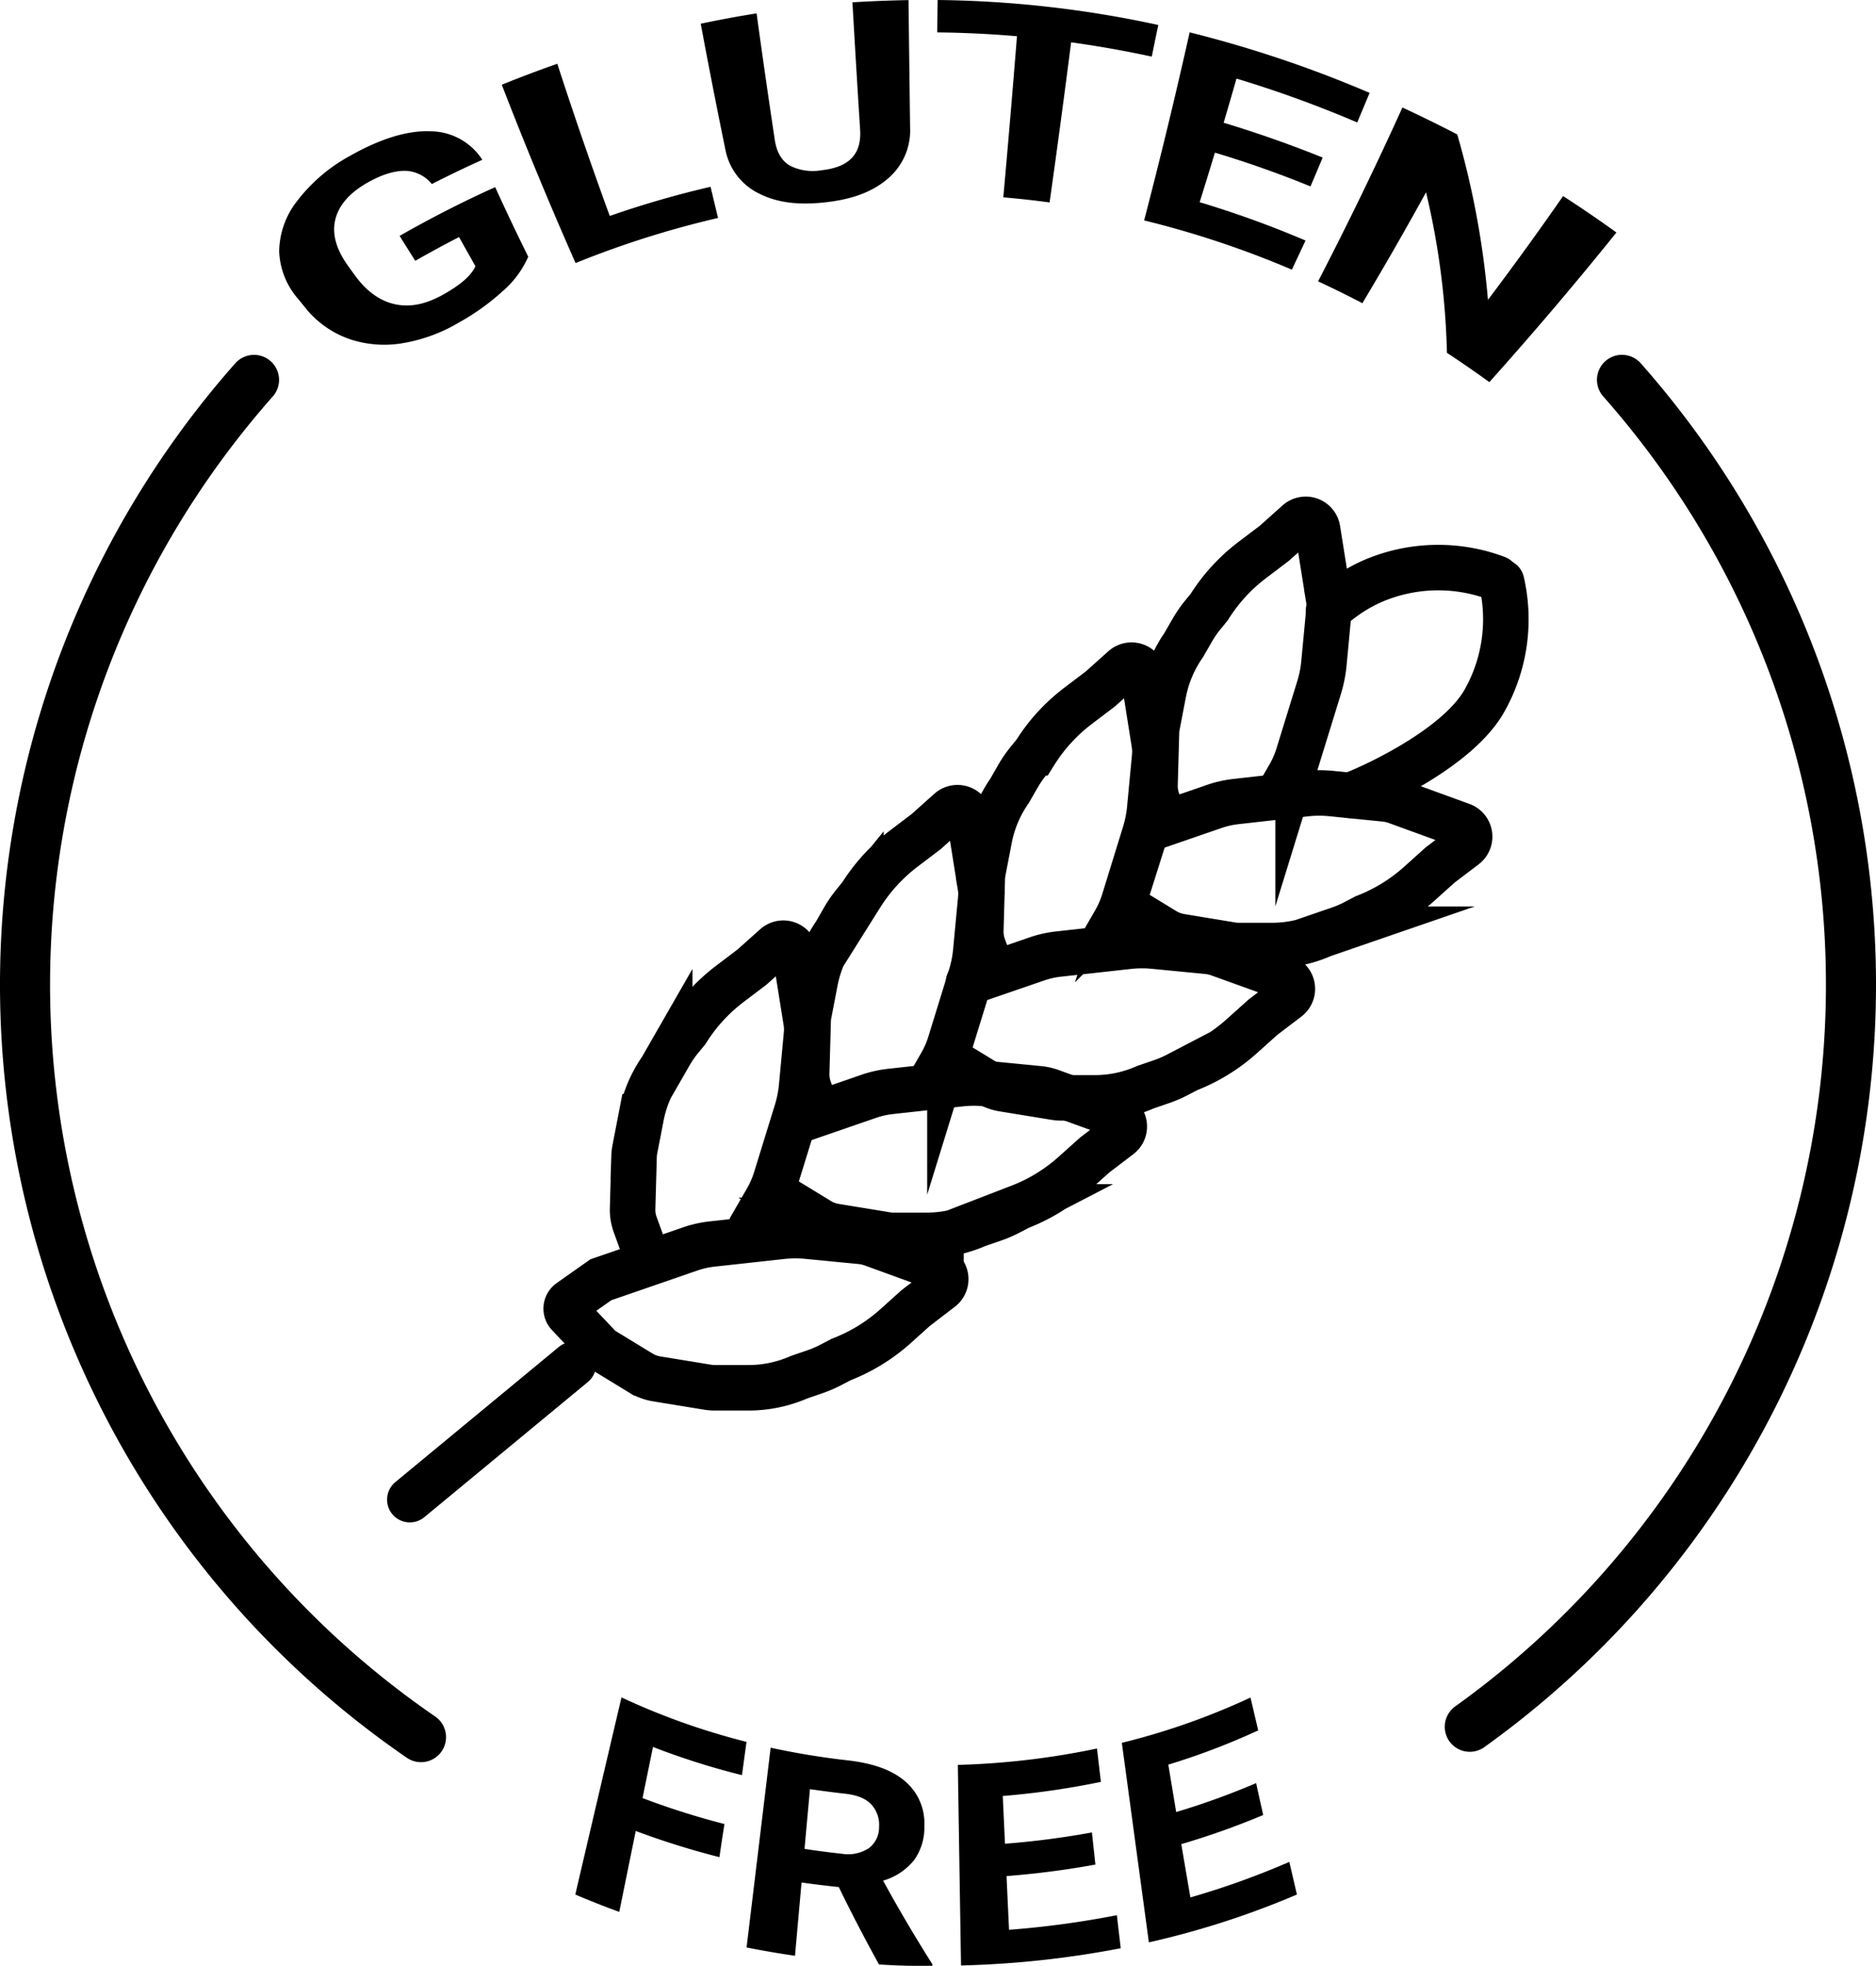 <svg id="Layer_1" data-name="Layer 1" xmlns="http://www.w3.org/2000/svg" viewBox="0 0 412.18 431.92"><defs><style>.cls-1,.cls-2{fill:none;stroke:#000;stroke-linecap:round;stroke-miterlimit:10;}.cls-1{stroke-width:10px;}.cls-2{stroke-width:11px;}</style></defs><title>gluten-free</title><line class="cls-1" x1="90.04" y1="329.5" x2="125.98" y2="299.79"/><path class="cls-1" d="M142.28,308.17l7.12,7.53,8.73,5.33a9.87,9.87,0,0,0,3.52,1.31l11.26,1.84a9.89,9.89,0,0,0,1.54.12h7.32A27.71,27.71,0,0,0,192.9,322l3.53-1.22a25.84,25.84,0,0,0,3.85-1.69l1.92-1a38.91,38.91,0,0,0,11.92-7.3l4.57-4.11,5.45-4.15a2.65,2.65,0,0,0-.7-4.59l-14.34-5.21a10.87,10.87,0,0,0-2.64-.6l-11.55-1.12a27.72,27.72,0,0,0-5.54,0l-15.5,1.7a22.12,22.12,0,0,0-4.82,1.08l-19.65,6.78-6.83,4.82A1.87,1.87,0,0,0,142.28,308.17Z" transform="translate(-17.39 -19.38)"/><path class="cls-1" d="M187.63,281.13l1,1.08,8.74,5.33a9.66,9.66,0,0,0,3.52,1.3l11.26,1.84a8.73,8.73,0,0,0,1.54.13H221a27.55,27.55,0,0,0,11.13-2.35l3.53-1.21a25.72,25.72,0,0,0,3.84-1.69l1.93-1a38.58,38.58,0,0,0,11.91-7.31l4.58-4.1,5.44-4.15a2.64,2.64,0,0,0-.69-4.59l-14.34-5.21a11,11,0,0,0-2.65-.6l-11.55-1.12a26.9,26.9,0,0,0-5.53,0l-15.5,1.7a22.21,22.21,0,0,0-4.83,1.08l-15.25,5.26" transform="translate(-17.39 -19.38)"/><path class="cls-1" d="M227.19,253l7.1,4.33a9.73,9.73,0,0,0,3.52,1.3l11.26,1.84a8.81,8.81,0,0,0,1.54.13h7.32a27.48,27.48,0,0,0,11.13-2.35l3.53-1.21a25.84,25.84,0,0,0,3.85-1.69l1.92-1A38.74,38.74,0,0,0,290.28,247l4.57-4.1,5.45-4.15a2.65,2.65,0,0,0-.7-4.59L285.26,229a10.87,10.87,0,0,0-2.64-.6l-11.55-1.12a27,27,0,0,0-5.54,0L250,229a22.12,22.12,0,0,0-4.82,1.08l-15,5.16" transform="translate(-17.39 -19.38)"/><path class="cls-1" d="M264.53,218.52l8.74,5.33a9.78,9.78,0,0,0,3.52,1.3L288,227a8.89,8.89,0,0,0,1.54.13h7.33A27.47,27.47,0,0,0,308,224.77l3.54-1.22a25.67,25.67,0,0,0,3.84-1.68l1.92-1a38.82,38.82,0,0,0,11.92-7.31l4.57-4.11,5.45-4.14a2.64,2.64,0,0,0-.7-4.59l-14.34-5.22a10.85,10.85,0,0,0-2.64-.59L310,193.75a27,27,0,0,0-5.54,0L289,195.49a22.12,22.12,0,0,0-4.82,1.08l-13.75,4.74" transform="translate(-17.39 -19.38)"/><path class="cls-1" d="M158.6,293,157,288.59a9.59,9.59,0,0,1-.62-3.71l.32-11.4a10.08,10.08,0,0,1,.17-1.54l1.39-7.19a27.37,27.37,0,0,1,4.41-10.48l1.86-3.24a25.48,25.48,0,0,1,2.38-3.45l1.39-1.69a38.67,38.67,0,0,1,9.43-10.32l4.9-3.72,5.1-4.56a2.64,2.64,0,0,1,4.37,1.55l2.41,15.07a10.7,10.7,0,0,1,.08,2.71l-1.08,11.55a27.22,27.22,0,0,1-1.09,5.43l-4.6,14.9a22.51,22.51,0,0,1-2,4.53l-3.55,6.15" transform="translate(-17.39 -19.38)"/><path class="cls-1" d="M196.34,261.77l-1.1-2.95a9.77,9.77,0,0,1-.61-3.71l.32-11.4a8.85,8.85,0,0,1,.17-1.54L196.5,235a27.69,27.69,0,0,1,4.41-10.48l1.86-3.24a25.55,25.55,0,0,1,2.39-3.45l1.38-1.7A39,39,0,0,1,216,205.8l4.9-3.72,5.1-4.56a2.65,2.65,0,0,1,4.38,1.55l2.4,15.07a10.26,10.26,0,0,1,.09,2.71l-1.09,11.55a26.52,26.52,0,0,1-1.08,5.43l-4.6,14.9a22,22,0,0,1-2,4.53l-1.46,2.54" transform="translate(-17.39 -19.38)"/><path class="cls-1" d="M234.39,229.88l-.88-2.38a9.78,9.78,0,0,1-.62-3.71l.32-11.4a9.94,9.94,0,0,1,.17-1.54l1.39-7.19a27.37,27.37,0,0,1,4.41-10.48l1.86-3.24a26.42,26.42,0,0,1,2.38-3.45l1.39-1.7a38.78,38.78,0,0,1,9.43-10.31l4.9-3.72,5.1-4.56a2.64,2.64,0,0,1,4.37,1.55L271,182.82a11.19,11.19,0,0,1,.09,2.71L270,197.08a27.22,27.22,0,0,1-1.09,5.43l-4.6,14.9a22.51,22.51,0,0,1-2,4.53l-2.69,4.67" transform="translate(-17.39 -19.38)"/><path class="cls-1" d="M272.61,197.7l-.84-2.24a9.72,9.72,0,0,1-.61-3.7l.32-11.4a8.85,8.85,0,0,1,.17-1.54l1.38-7.19a27.69,27.69,0,0,1,4.41-10.48l1.87-3.24a25.3,25.3,0,0,1,2.38-3.46l1.38-1.69a38.86,38.86,0,0,1,9.44-10.32l4.89-3.71,5.1-4.56a2.64,2.64,0,0,1,4.38,1.55l2.4,15.07a10.17,10.17,0,0,1,.09,2.7l-1.09,11.56a26.52,26.52,0,0,1-1.08,5.43l-4.6,14.9a22.23,22.23,0,0,1-2,4.53l-2.43,4.23" transform="translate(-17.39 -19.38)"/><path class="cls-1" d="M347.31,147.25a36.43,36.43,0,0,1-3.92,26.36c-6.45,11-26.65,19.62-29.33,20.53" transform="translate(-17.39 -19.38)"/><path class="cls-1" d="M301.44,163.87" transform="translate(-17.39 -19.38)"/><path class="cls-1" d="M346.24,146.43a36.48,36.48,0,0,0-26.65.37,35,35,0,0,0-10.28,6.63" transform="translate(-17.39 -19.38)"/><path class="cls-2" d="M373.76,102.84a200.62,200.62,0,0,1-33.44,295.94" transform="translate(-17.39 -19.38)"/><path class="cls-2" d="M109.89,401.06A200.61,200.61,0,0,1,73.2,102.85" transform="translate(-17.39 -19.38)"/><path d="M133.45,75.78a21.23,21.23,0,0,1-5.56,7.53,51.59,51.59,0,0,1-9.78,7,35.54,35.54,0,0,1-12,4.43A24.05,24.05,0,0,1,94.54,94a21.5,21.5,0,0,1-9.69-6.53L83,85.18a16.85,16.85,0,0,1-4.27-10.55,18.27,18.27,0,0,1,4-11.16,36.73,36.73,0,0,1,11.57-9.85c6.94-3.94,13-5.65,17.87-5.39a13.65,13.65,0,0,1,11.19,6.26q-5.56,2.5-11.09,5.33a7.82,7.82,0,0,0-5.91-2.91c-2.3,0-5,.78-8.14,2.55-4,2.25-6.38,5-7.15,8.12s.14,6.48,2.71,10.1l1.6,2.22c2.64,3.63,5.68,5.71,9,6.37s6.74-.1,10.47-2.21,6.08-4.12,7-6.19q-1.81-3.2-3.6-6.4-4.83,2.48-9.62,5.22c-1.15-1.83-2.3-3.65-3.44-5.48q10.4-5.94,21-10.71Q129.67,68.15,133.45,75.78Z" transform="translate(-17.39 -19.38)"/><path d="M151.36,66.83a213.91,213.91,0,0,1,22.15-6.41c.54,2.28,1.09,4.57,1.64,6.85a209.3,209.3,0,0,0-31.3,9.91Q135.23,57.67,127.64,38q6.09-2.48,12.2-4.61Q145.27,50.15,151.36,66.83Z" transform="translate(-17.39 -19.38)"/><path d="M217,19.4q.17,14,.35,28.09a13.84,13.84,0,0,1-5,11.23c-3.34,2.86-7.83,4.48-13.67,5.12s-10.48.09-14.4-1.88a13.54,13.54,0,0,1-7.49-9.59q-2.85-13.87-5.44-27.78,6.13-1.29,12.27-2.27,1.91,13.91,4,27.8c.42,2.76,1.55,4.63,3.34,5.67a11.17,11.17,0,0,0,6.92,1c5.89-.64,8.72-3.38,8.51-8.58q-.9-14.16-1.71-28.32Q210.82,19.51,217,19.4Z" transform="translate(-17.39 -19.38)"/><path d="M270.45,31.82q-8.85-1.91-17.72-3.14Q250.48,46.27,248,63.86q-5.08-.69-10.17-1.12,1.59-17.7,3-35.4-8.74-.75-17.52-.84l.09-7.12a240.1,240.1,0,0,1,48.48,5.49Q271.15,28.35,270.45,31.82Z" transform="translate(-17.39 -19.38)"/><path d="M305.32,60.34q-10.44-4.26-21-7.42-1.65,5.44-3.35,10.89a220.75,220.75,0,0,1,23.26,8.42q-1.49,3.19-3,6.4a209.85,209.85,0,0,0-32.46-10.82q5.37-20.62,10-41.32a259.69,259.69,0,0,1,39.54,13.3c-.9,2.17-1.81,4.33-2.72,6.5a252.69,252.69,0,0,0-26.53-9.64c-.92,3.24-1.87,6.47-2.82,9.7Q297.17,49.64,308,54C307.1,56.13,306.22,58.23,305.32,60.34Z" transform="translate(-17.39 -19.38)"/><path d="M344.62,103.34Q340,100,335.3,96.9a169.07,169.07,0,0,0-4.59-35.27Q324,73.84,316.72,86q-4.83-2.53-9.73-4.8,9.83-19,18.53-38.2,6,2.79,12.05,5.92a188.69,188.69,0,0,1,6.74,36.34q8.55-11.33,16.51-22.8,5.9,3.81,11.72,8Q359.25,87,344.62,103.34Z" transform="translate(-17.39 -19.38)"/><path d="M175.46,427.43a177,177,0,0,1-18.39-5.75q-1.81,8.88-3.62,17.78-4.92-1.79-9.66-3.82,5.06-21.67,10.15-43.31a152.5,152.5,0,0,0,27.47,9.77c-.34,2.44-.67,4.88-1,7.31a162.9,162.9,0,0,1-19.55-6.19q-1.15,5.61-2.3,11.23a170,170,0,0,0,18,5.7C176.17,422.58,175.81,425,175.46,427.43Z" transform="translate(-17.39 -19.38)"/><path d="M201.68,434q-4.11-.43-8.18-1l-1.44,16.1q-5.35-.78-10.64-1.83,2.66-22,5.29-43.89a168.67,168.67,0,0,0,16.83,2.77c5.42.61,9.57,2,12.52,4.45a12.1,12.1,0,0,1,4.42,10,12.24,12.24,0,0,1-2.25,7.48,13.63,13.63,0,0,1-6.81,4.51q5.1,9.33,10.82,18.36v.42q-5.87,0-11.72-.36Q205.86,442.59,201.68,434Zm-7.53-8.39q4,.62,8.1,1.06a8.42,8.42,0,0,0,6-1.19,5.68,5.68,0,0,0,2.28-4.65,6.63,6.63,0,0,0-1.72-5c-1.22-1.29-3.12-2.05-5.72-2.34s-5.17-.63-7.74-1Q194.75,419,194.15,425.63Z" transform="translate(-17.39 -19.38)"/><path d="M258.06,429.06a191.79,191.79,0,0,1-19.52,2.53q.27,5.91.55,11.8a204.44,204.44,0,0,0,23.69-3.21q.42,3.63.85,7.26a212.14,212.14,0,0,1-35.09,3.79q-.36-22-.7-44.07a171.21,171.21,0,0,0,30.57-3.6q.43,3.66.86,7.33a177.65,177.65,0,0,1-21.56,3.1c.16,3.49.33,7,.49,10.49A186.42,186.42,0,0,0,257.3,422C257.55,424.33,257.81,426.69,258.06,429.06Z" transform="translate(-17.39 -19.38)"/><path d="M294.93,418.17a171.4,171.4,0,0,1-18,6.4l2,11.71a178.42,178.42,0,0,0,21.74-7.81c.56,2.39,1.11,4.78,1.67,7.17a187.65,187.65,0,0,1-32.53,10.51l-5.94-43.84a153.15,153.15,0,0,0,28.27-9.95c.56,2.4,1.13,4.81,1.69,7.22a154.78,154.78,0,0,1-19.75,7.52q.87,5.2,1.73,10.42a165.09,165.09,0,0,0,17.57-6.36C293.88,413.5,294.41,415.83,294.93,418.17Z" transform="translate(-17.39 -19.38)"/></svg>
